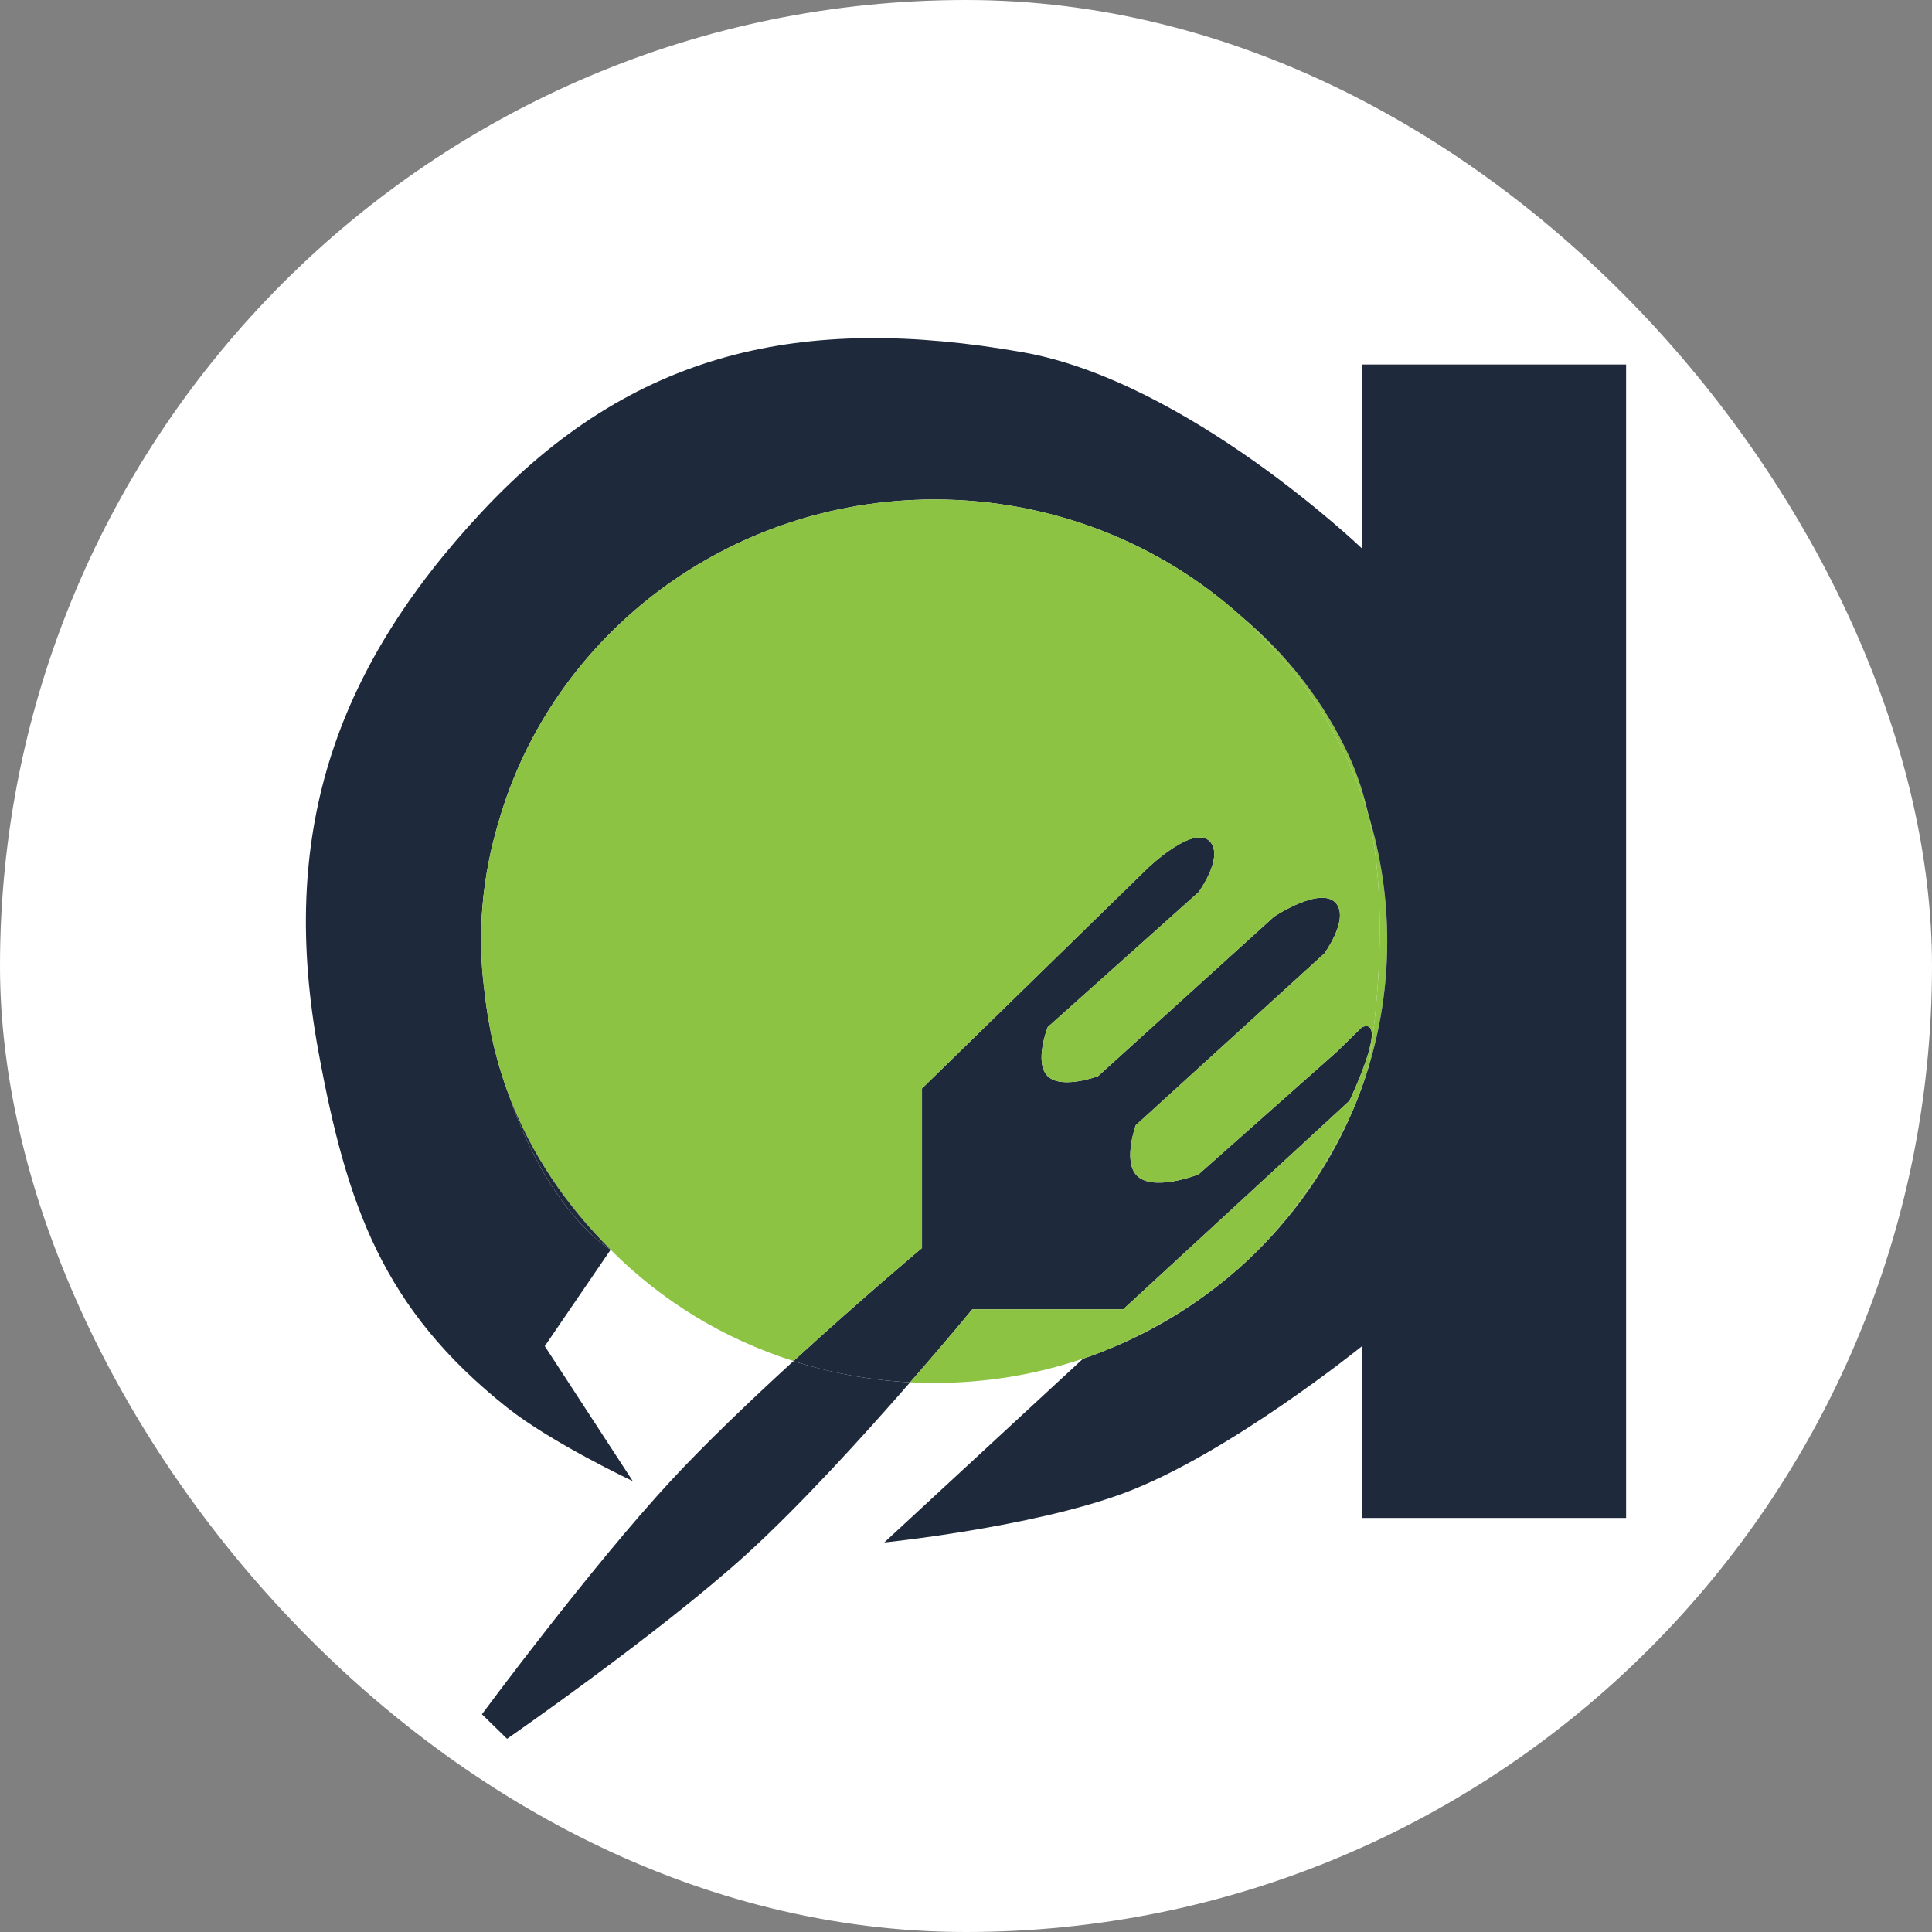 <svg width="120" height="120" viewBox="0 0 120 120" fill="none" xmlns="http://www.w3.org/2000/svg">
<rect x="0" y="0" width="120" height="120" fill="#808080" stroke="none"/>
<rect width="120" height="120" rx="60" fill="white"/>
<path d="M57.266 67.606V77.514C57.266 77.514 53.498 80.682 49.284 84.539C51.583 85.274 54.013 85.728 56.531 85.858C58.812 83.245 60.39 81.325 60.39 81.325H69.761L83.819 68.368C83.819 68.368 86.326 63.132 84.6 63.795L83.038 65.32L74.447 72.941C74.447 72.941 71.495 74.103 70.542 72.941C69.78 72.011 70.542 69.892 70.542 69.892L82.257 59.222C82.257 59.222 83.743 57.19 83.038 56.174C82.165 54.918 79.133 56.936 79.133 56.936L68.199 66.844C68.199 66.844 65.938 67.686 65.075 66.844C64.213 66.002 65.075 63.795 65.075 63.795L74.447 55.412C74.447 55.412 75.937 53.377 75.228 52.363C74.302 51.039 71.323 53.887 71.323 53.887L57.266 67.606Z" fill="#1E293B"/>
<path d="M41.647 91.995C36.696 97.34 29.932 106.476 29.932 106.476L31.494 108C31.494 108 40.923 101.472 46.332 96.568C49.682 93.531 53.663 89.146 56.531 85.858C54.013 85.728 51.583 85.274 49.284 84.539C46.64 86.957 43.821 89.647 41.647 91.995Z" fill="#1E293B"/>
<path d="M84.074 68.854C84.073 68.858 84.071 68.863 84.069 68.867C82.558 72.461 80.289 75.672 77.455 78.311C77.45 78.316 77.445 78.321 77.44 78.325C74.903 80.684 71.916 82.586 68.616 83.893C68.174 84.068 67.728 84.232 67.275 84.385C67.275 84.385 67.78 84.232 68.616 83.893C70.52 83.121 74.143 81.39 77.437 78.328L77.44 78.325C77.445 78.321 77.45 78.316 77.455 78.311C81.718 74.34 83.945 69.159 84.069 68.867C84.073 68.858 84.074 68.854 84.074 68.854Z" fill="#8CC343"/>
<path d="M83.819 47.028C82.255 43.594 79.926 40.654 77.096 38.281C80.766 41.582 83.533 45.824 84.996 50.615C84.712 49.357 84.327 48.145 83.819 47.028Z" fill="#8CC343"/>
<path d="M84.964 66.409C85.743 63.893 86.162 61.224 86.162 58.46C86.162 55.734 85.754 53.101 84.996 50.615C86.298 56.384 85.498 63.145 84.964 66.409Z" fill="#8CC343"/>
<path d="M30.985 50.998C34.315 39.471 45.17 31.023 58.047 31.023C65.396 31.023 72.087 33.775 77.096 38.281C79.926 40.654 82.255 43.594 83.819 47.028C84.327 48.145 84.712 49.357 84.996 50.615C85.754 53.101 86.162 55.734 86.162 58.46C86.162 61.224 85.743 63.893 84.964 66.409C84.706 67.242 84.409 68.057 84.074 68.854C84.073 68.858 84.071 68.863 84.069 68.867C82.558 72.461 80.289 75.672 77.455 78.311C77.45 78.316 77.445 78.321 77.44 78.325C74.903 80.684 71.916 82.586 68.616 83.893C67.78 84.232 67.275 84.385 67.275 84.385L54.923 95.806C54.923 95.806 64.029 94.877 69.761 92.757C76.265 90.352 84.6 83.611 84.6 83.611V94.281H101V22.639H84.6V34.071C84.6 34.071 73.759 23.678 63.514 21.877C49.844 19.474 39.287 21.766 29.932 31.785C20.616 41.763 17.335 52.033 19.78 65.32C21.539 74.885 23.772 81.286 31.494 87.422C34.252 89.613 39.304 91.995 39.304 91.995L33.837 83.611L37.927 77.624C37.927 77.624 34.169 75.447 31.673 68.201C30.865 66.104 30.339 63.895 30.093 61.573C29.614 57.986 29.959 54.391 30.985 50.998Z" fill="#1E293B"/>
<path fill-rule="evenodd" clip-rule="evenodd" d="M30.985 50.998C34.315 39.471 45.17 31.023 58.047 31.023C65.396 31.023 72.087 33.775 77.096 38.281C80.766 41.582 83.533 45.824 84.996 50.615C86.298 56.384 85.498 63.145 84.964 66.409C84.706 67.242 84.409 68.057 84.074 68.854L84.069 68.867C83.945 69.159 81.718 74.34 77.455 78.311L77.44 78.325L77.437 78.328C74.143 81.39 70.52 83.121 68.616 83.893C67.78 84.232 67.275 84.385 67.275 84.385C64.385 85.365 61.279 85.898 58.047 85.898C57.538 85.898 57.033 85.885 56.531 85.858C58.812 83.245 60.39 81.325 60.39 81.325H69.761L83.819 68.368C83.819 68.368 86.326 63.132 84.6 63.795L83.038 65.32L74.447 72.941C74.447 72.941 71.495 74.103 70.542 72.941C69.78 72.011 70.542 69.892 70.542 69.892L82.257 59.222C82.257 59.222 83.743 57.19 83.038 56.174C82.165 54.918 79.133 56.936 79.133 56.936L68.199 66.844C68.199 66.844 65.938 67.686 65.075 66.844C64.213 66.002 65.075 63.795 65.075 63.795L74.447 55.412C74.447 55.412 75.937 53.377 75.228 52.363C74.302 51.039 71.323 53.887 71.323 53.887L57.266 67.606V77.514C57.266 77.514 53.498 80.682 49.284 84.539C44.934 83.147 41.12 80.825 37.927 77.624C35.082 74.78 32.998 71.641 31.673 68.201C30.865 66.104 30.339 63.895 30.093 61.573C29.614 57.986 29.959 54.391 30.985 50.998Z" fill="#8CC343"/>
<path d="M37.927 77.624C37.927 77.624 34.169 75.447 31.673 68.201C32.998 71.641 35.082 74.78 37.927 77.624Z" fill="#1E293B"/>
</svg>
